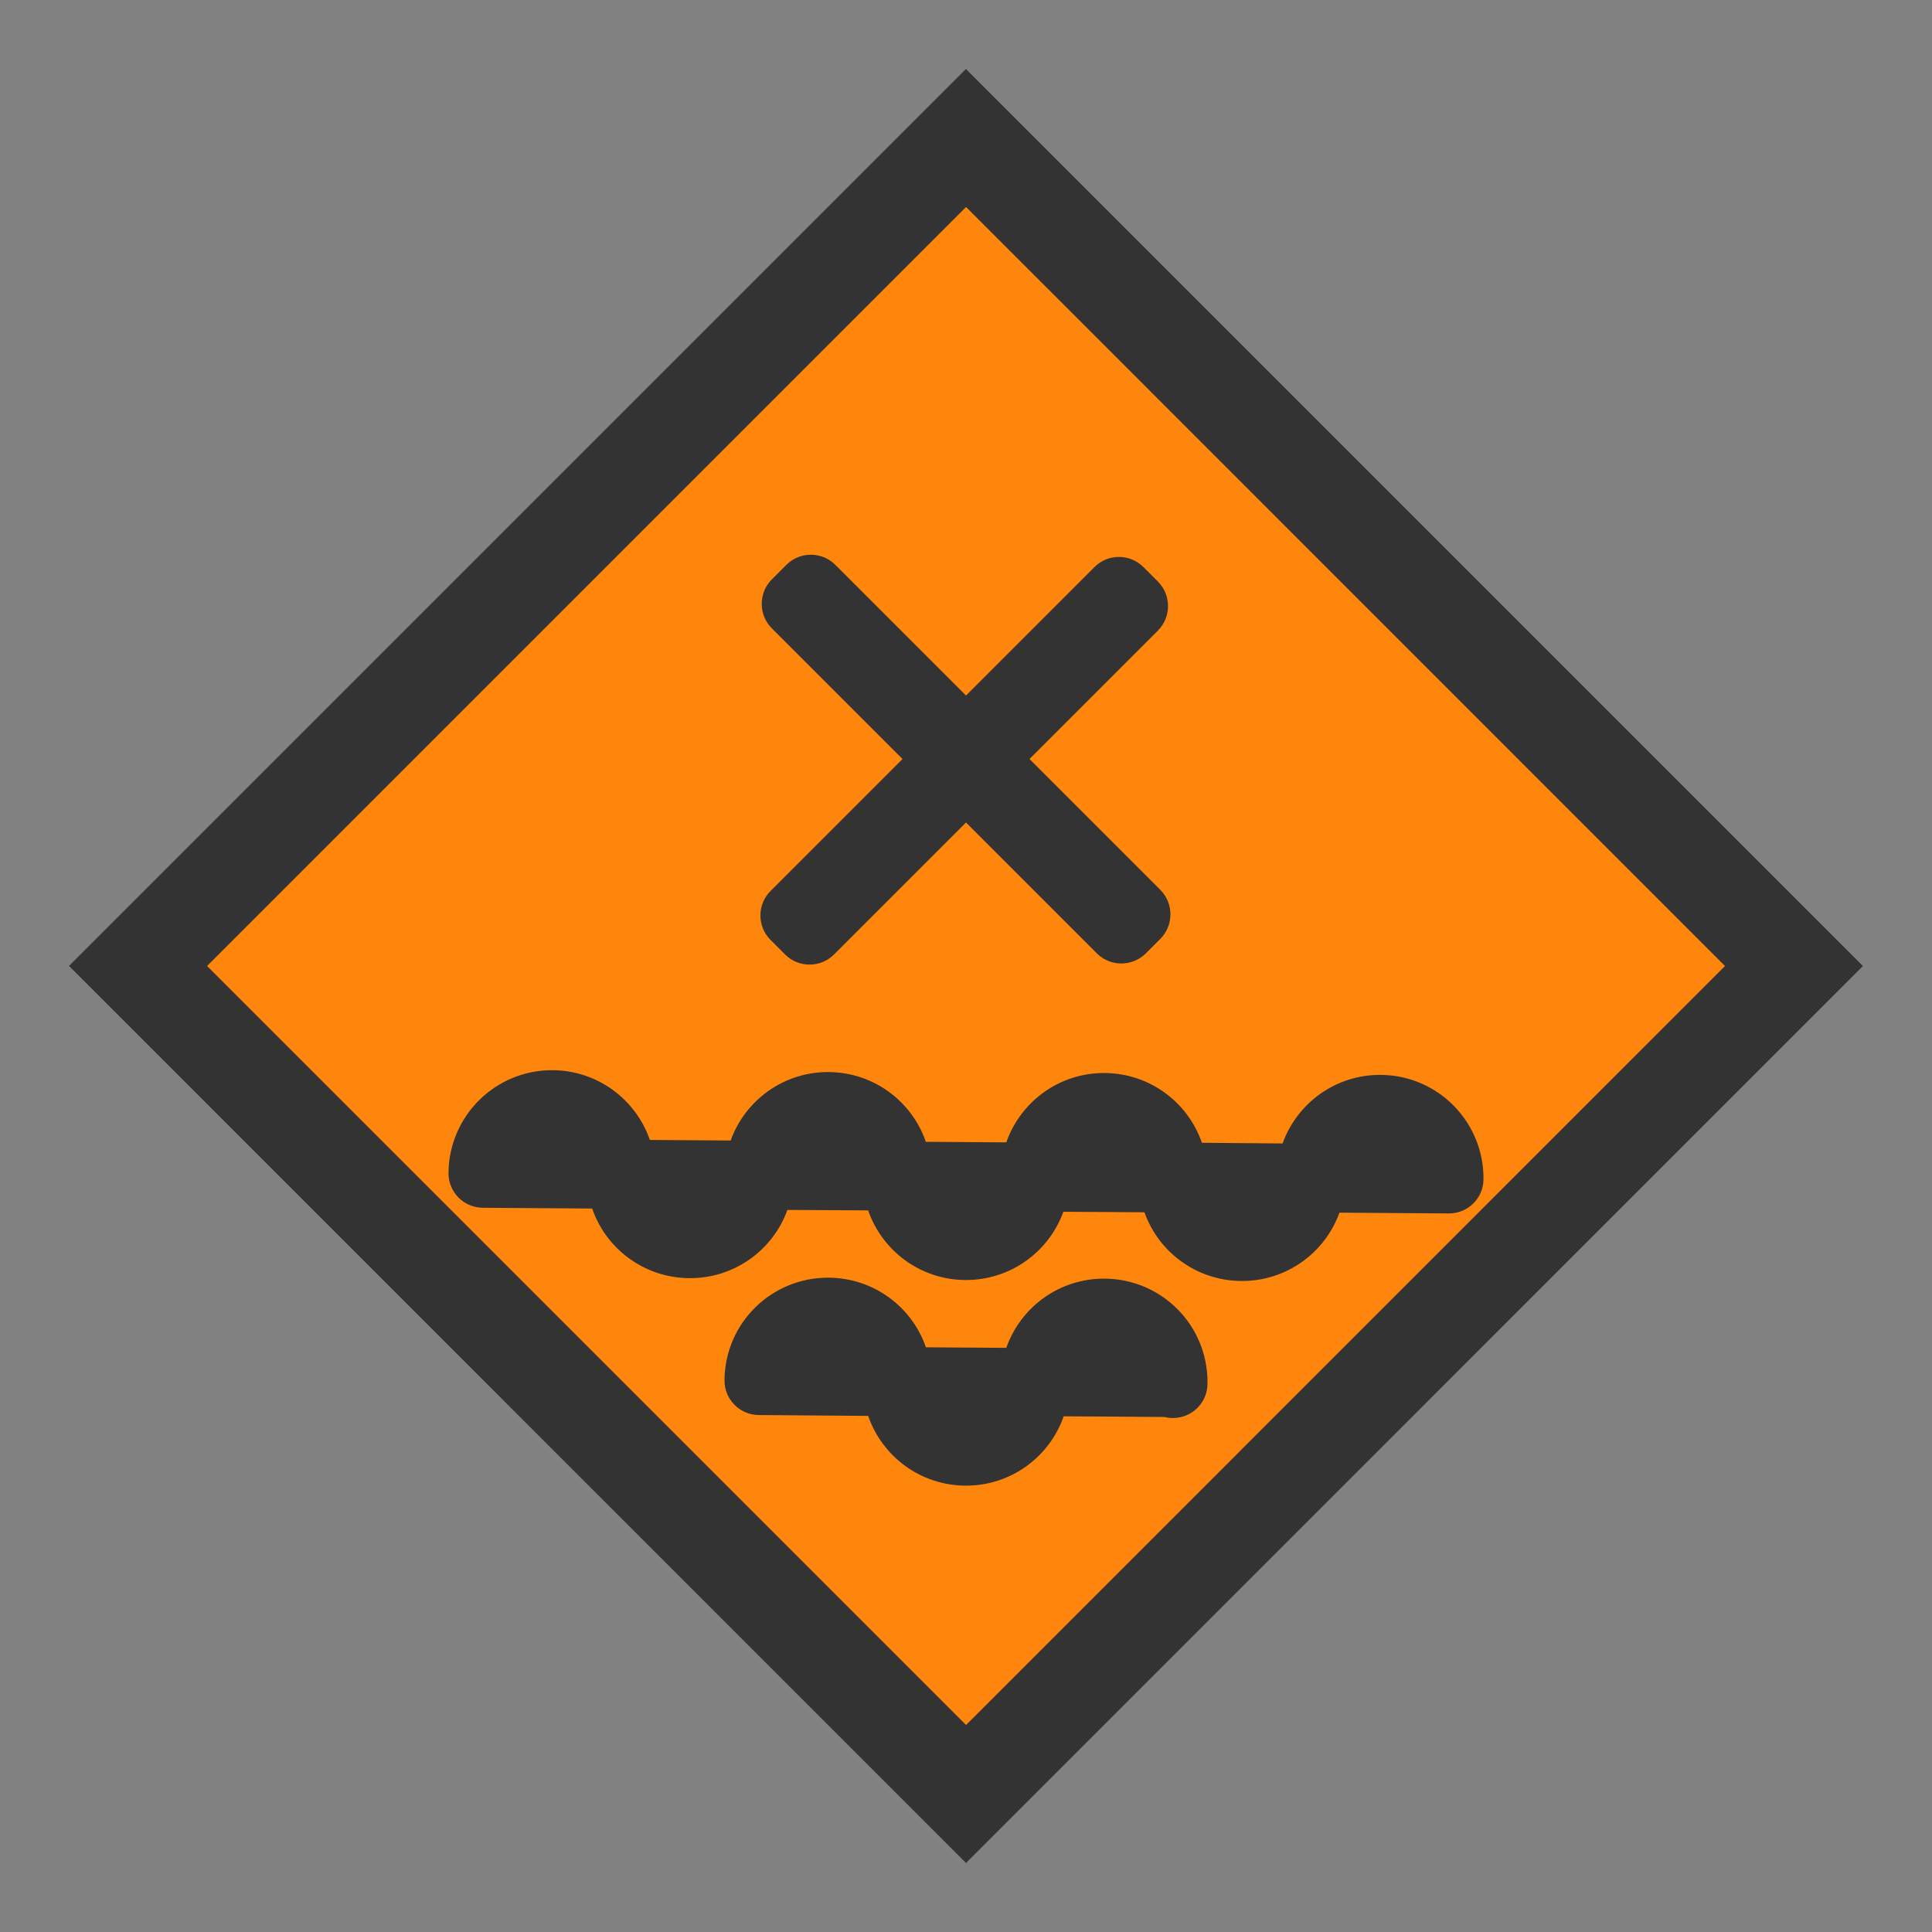 <svg width="28" height="28" viewBox="0 0 28 28" fill="none" xmlns="http://www.w3.org/2000/svg">
<rect x="0" y="0" width="28" height="28" fill="#808080" stroke="none"/>
<g id="hazmat_harmfulforwater_usa">
<rect width="28" height="28" fill="white" fill-opacity="0.01"/>
<g id="non-stretchable_items">
<g id="truck-icon_base03">
<path id="Union" d="M13.999 1L26.999 14L14 27L1 13.999L13.999 1Z" fill="#333333"/>
<path id="Union_2" d="M25 14L14.001 25L3.001 14L14.001 3L25 14Z" fill="#FF860D"/>
</g>
<path id="Vector (Stroke)" fill-rule="evenodd" clip-rule="evenodd" d="M9.418 16.521C9.217 15.937 8.665 15.515 8.011 15.51C7.181 15.504 6.506 16.172 6.5 17C6.499 17.133 6.551 17.261 6.644 17.355C6.737 17.45 6.864 17.503 6.997 17.504L8.582 17.515C8.783 18.099 9.336 18.519 9.989 18.524C10.643 18.529 11.202 18.117 11.412 17.535L12.582 17.542C12.784 18.127 13.336 18.546 13.989 18.551C14.643 18.556 15.201 18.143 15.411 17.562L16.586 17.569C16.791 18.147 17.34 18.56 17.989 18.565C18.643 18.57 19.203 18.157 19.412 17.575L20.997 17.586C21.273 17.588 21.498 17.366 21.5 17.09C21.506 16.261 20.841 15.584 20.011 15.578C19.355 15.573 18.797 15.989 18.588 16.572L17.419 16.562C17.218 15.978 16.666 15.556 16.011 15.551C15.351 15.546 14.79 15.967 14.584 16.556L13.418 16.548C13.217 15.963 12.665 15.542 12.011 15.537C11.356 15.532 10.798 15.948 10.589 16.529L9.418 16.521ZM10.5 20.004C10.506 19.174 11.182 18.511 12.011 18.517C12.664 18.522 13.217 18.94 13.419 19.526L14.584 19.534C14.79 18.945 15.352 18.526 16.011 18.531C16.839 18.537 17.504 19.209 17.5 20.037C17.5 20.043 17.5 20.049 17.5 20.055C17.498 20.331 17.273 20.553 16.996 20.551C16.956 20.551 16.916 20.546 16.879 20.536L15.416 20.526C15.21 21.115 14.649 21.536 13.989 21.531C13.335 21.526 12.783 21.104 12.582 20.52L10.996 20.508C10.72 20.506 10.498 20.28 10.5 20.004Z" fill="#333333"/>
<path id="Vector" d="M14.92 11L16.783 9.137C16.976 8.943 16.976 8.624 16.783 8.43L16.57 8.217C16.376 8.023 16.056 8.023 15.863 8.217L14 10.08L12.105 8.185C11.911 7.991 11.592 7.991 11.398 8.185L11.185 8.398C10.991 8.592 10.991 8.911 11.185 9.105L13.08 11L11.166 12.914C10.972 13.108 10.972 13.427 11.166 13.621L11.379 13.834C11.573 14.028 11.892 14.028 12.086 13.834L14 11.92L15.898 13.818C16.09 14.012 16.411 14.012 16.605 13.818L16.818 13.605C17.011 13.411 17.011 13.092 16.818 12.898L14.92 11Z" fill="#333333"/>
</g>
</g>
</svg>
